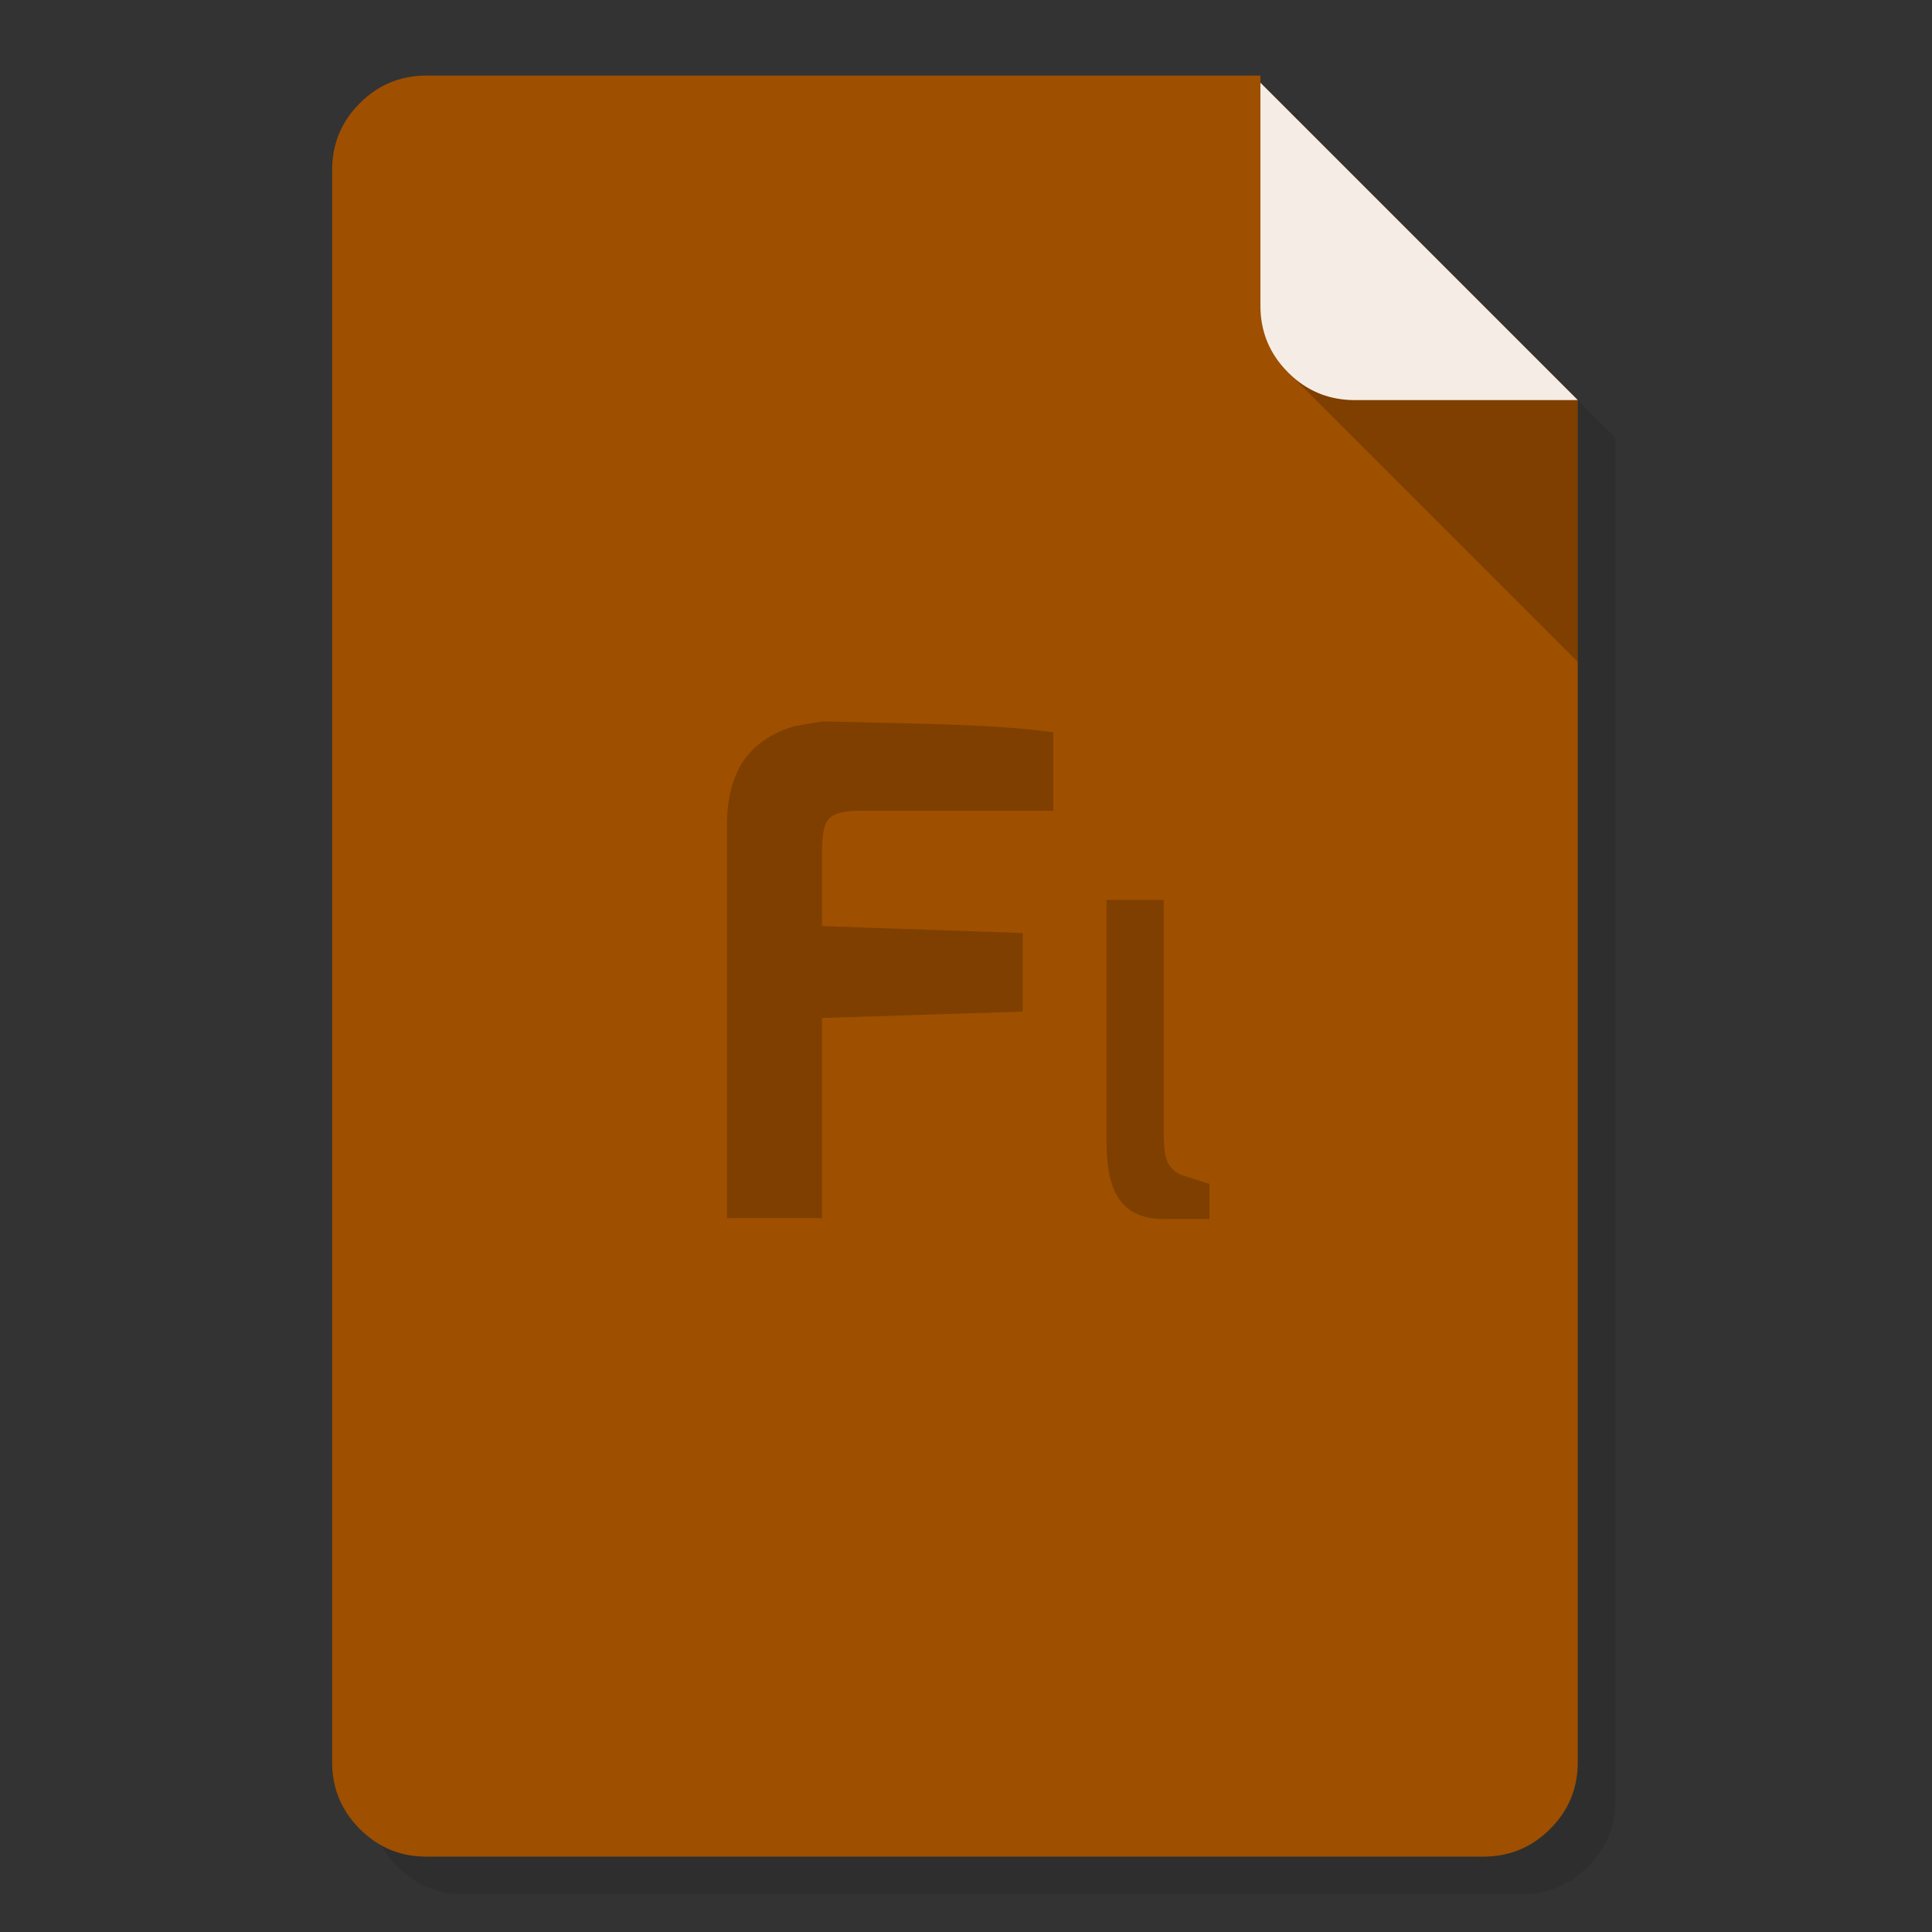 <svg xmlns="http://www.w3.org/2000/svg" xmlns:xlink="http://www.w3.org/1999/xlink" id="Adobe-Flash" width="1024" height="1024" x="0" y="0" baseProfile="basic" enable-background="new 0 0 1024 1024" image-rendering="optimizeSpeed" version="1.1" viewBox="0 0 1024 1024" style="background-color:#fff"><rect x="0" y="0" width="1024" height="1024" fill="#333333" stroke="none"/><g id="Shadow"><g id="shape"><path id="path" fill="#000" fill-opacity=".098" d="M688.05,63.85 L688.05,60.05 246.05,60.05 C232.25,60.05 220.45,64.95 210.7,74.7 200.95,84.45 196.05,96.25 196.05,110.05 L196.05,954.05 C196.05,967.85 200.95,979.65 210.7,989.4 218.2,996.9 226.9,1001.55 236.85,1003.3 239.8,1003.8 242.9,1004.05 246.05,1004.05 L806.25,1004.05 C820.05,1004.05 831.85,999.15 841.6,989.4 851.35,979.65 856.25,967.85 856.25,954.05 L856.25,232.05 688.05,63.85z"/></g></g><g id="background"><g id="shape2"><path id="path1" fill="#9E4F00" fill-opacity="1" d="M668.05,43.85 L668.05,40.05 226.05,40.05 C212.25,40.05 200.45,44.95 190.7,54.7 180.95,64.45 176.05,76.25 176.05,90.05 L176.05,934.05 C176.05,947.85 180.95,959.65 190.7,969.4 198.2,976.9 206.9,981.55 216.85,983.3 219.8,983.8 222.9,984.05 226.05,984.05 L786.25,984.05 C800.05,984.05 811.85,979.15 821.6,969.4 831.35,959.65 836.25,947.85 836.25,934.05 L836.25,212.05 668.05,43.85z M680.5,195.05 C680.75,195.3 680.95,195.6 681.2,195.85 680.7,195.3 680.25,194.8 679.8,194.3 680.05,194.55 680.25,194.8 680.5,195.05z"/></g></g><g id="corner-sadow"><g id="shape7"><path id="path5" fill="#000" fill-opacity=".2" d="M718.05,212.05 Q699.111,212.05 685.225,199.775 L836.25,350.8 836.25,212.05 718.05,212.05z"/></g></g><g id="corner"><g id="shape9"><path id="path6" fill="#FFF" fill-opacity=".898" d="M680.5,195.05 Q681.549,196.249 682.7,197.4 C683.55,198.25 684.4,199.05 685.25,199.8 694.5,207.95 705.4,212.05 718.05,212.05 L836.25,212.05 668.05,43.85 668.05,162.05 C668.05,174.75 672.2,185.75 680.5,195.05z"/></g></g><g id="Content"><g id="shape11"><path id="path7" fill="#000" fill-opacity=".2" d="M436,382.35 L421.6,384.8 C409.45,388.2 400.35,394.3 394.2,403.05 388.25,411.85 385.3,423.4 385.3,437.65 L385.3,645.6 435.7,645.6 435.7,539.55 542.05,536.15 542.05,494.55 435.7,490.85 435.7,449.95 C435.7,444.25 436.4,439.65 437.75,436.25 439.85,431.9 445.4,429.75 454.25,429.75 L558.25,429.75 558.25,388.15 C542.9,385.9 519.6,384.35 488.35,383.6 L436,382.35z M616.8,477 L586.5,477 586.5,605.25 C586.5,619.95 589,630.4 594,636.6 596.45,639.75 599.5,642.1 603.25,643.7 606.9,645.25 611.2,646.05 616.1,646.05 L641.05,646.05 641.05,627.5 626.65,622.95 C623.2,621.6 620.7,619.45 619.05,616.4 617.5,613.4 616.8,608.1 616.8,600.5 L616.8,477z"/></g></g></svg>